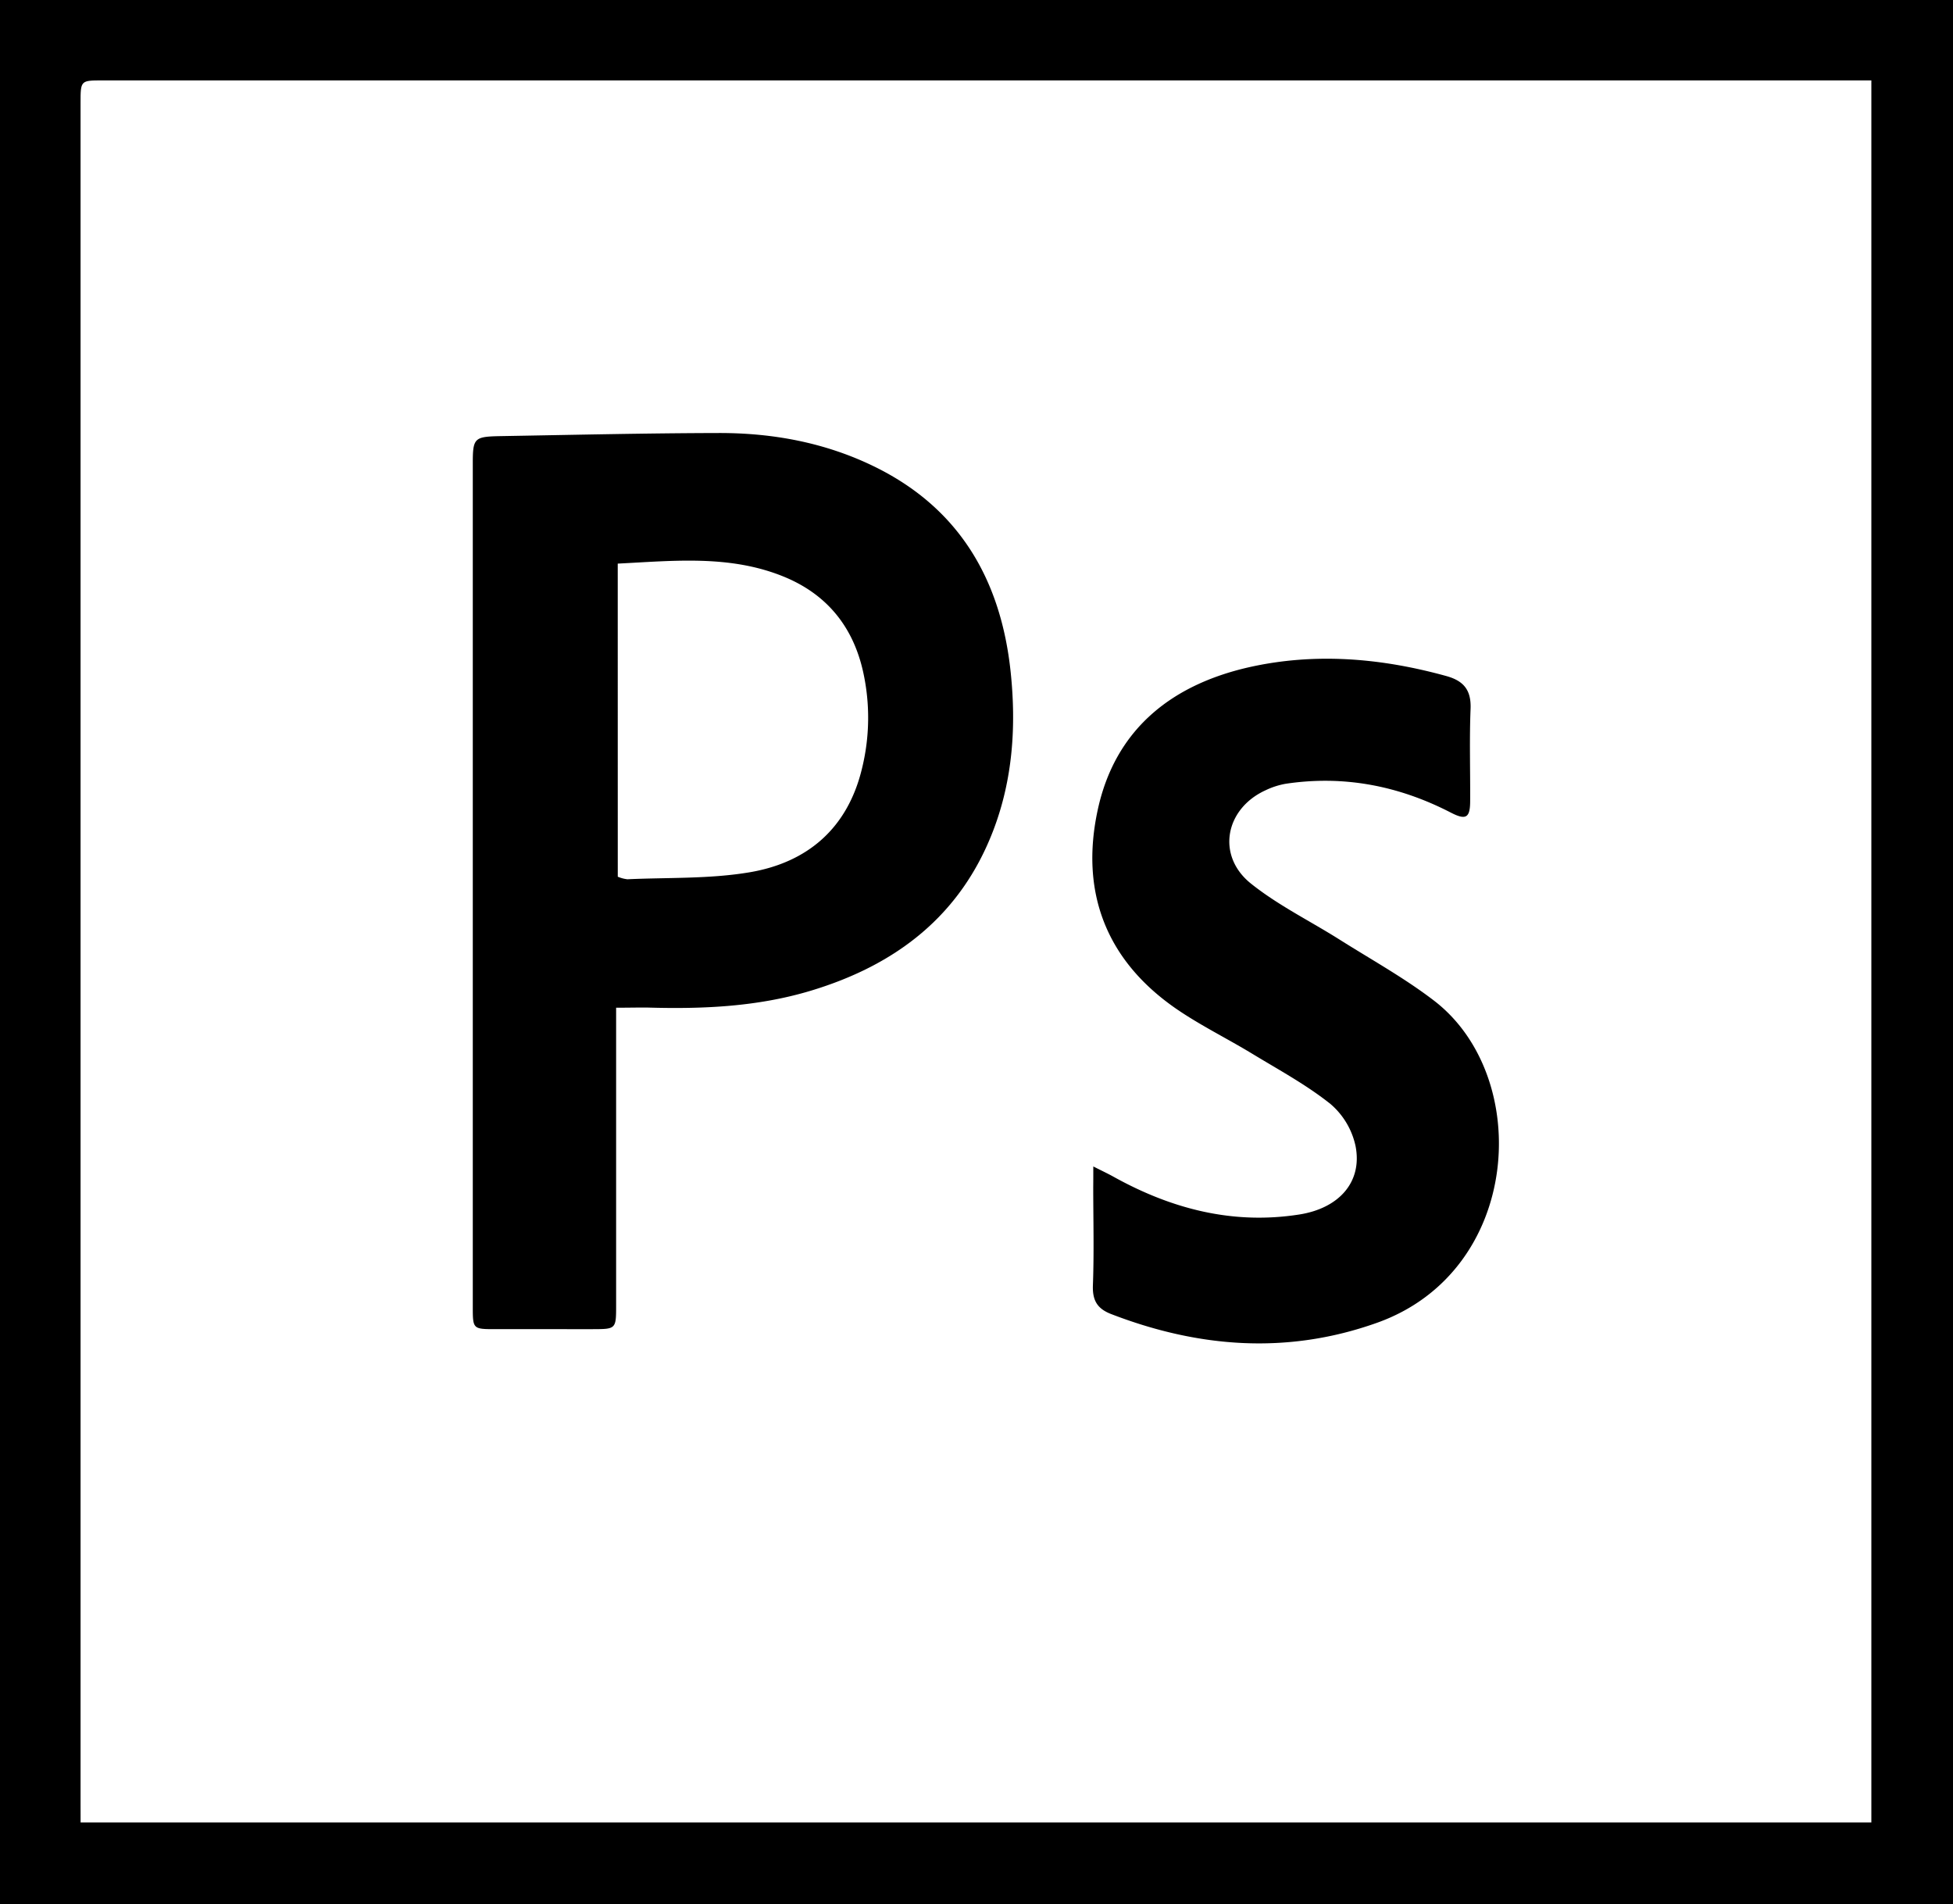 <svg xmlns="http://www.w3.org/2000/svg" viewBox="0 0 520.77 507.71"><title>photoshop</title><g id="Layer_2" data-name="Layer 2"><g id="prog"><g id="photoshop"><path d="M520.77,507.71H0V0H520.77ZM21.49,485.9H499V21.44h-5.47l-466.18,0c-5.86,0-5.87,0-5.87,6q0,226.52,0,453C21.49,482.19,21.49,483.9,21.49,485.9Z"/><path d="M164.29,268.68c0,2.42,0,4.29,0,6.17q0,36.54,0,73.08c0,6.41,0,6.44-6.23,6.45H132.21c-6.12,0-6.14,0-6.14-6q0-28.88,0-57.77,0-83.58,0-167.17c0-6.52.43-7,6.84-7.15,19.68-.34,39.35-.8,59-.84,14.29,0,28.18,2.59,41.12,8.89,22.84,11.12,33.9,30.34,36.47,54.89,1.5,14.34.57,28.57-4.65,42.2-8.72,22.77-26,35.91-48.73,42.74-14.15,4.25-28.68,4.89-43.31,4.47C170.17,268.61,167.57,268.68,164.29,268.68Zm.44-34.93a9.21,9.21,0,0,0,2.56.68c10.88-.5,21.93-.06,32.59-1.86,15.43-2.6,26.09-11.72,29.93-27.51a56.61,56.61,0,0,0,.33-26c-2.7-12.06-9.74-20.69-21.26-25.36-14.28-5.79-29.12-4.19-44.16-3.43Z"/><path d="M291.53,311c2.37,1.2,3.89,1.91,5.35,2.72,15.47,8.6,31.87,12.87,49.58,10.09,10.75-1.69,16.85-8.8,15-18.24a20.38,20.38,0,0,0-6.68-11.22c-6.44-5.13-13.82-9.12-20.9-13.42-6.72-4.08-13.84-7.56-20.29-12-18.7-12.93-25.61-31.12-20.88-53,4.63-21.42,19.6-33.29,40.2-38,17.65-4,35.33-2.5,52.76,2.32,4.67,1.29,6.66,3.78,6.46,8.77-.33,8.16-.06,16.34-.11,24.51,0,4.59-1.14,5.2-5.19,3.11-13.87-7.15-28.5-10-44-7.67a20.66,20.66,0,0,0-5.38,1.74c-10.8,4.94-13.15,17.44-3.91,24.85,7.21,5.78,15.7,9.94,23.57,14.9,8.48,5.36,17.34,10.25,25.27,16.33,26.5,20.33,23.43,72.1-15.16,85.88-23.84,8.51-47.53,6.71-70.92-2.31-3.63-1.4-5-3.53-4.88-7.56.33-8.74.1-17.5.09-26.26C291.53,315,291.53,313.5,291.53,311Z"/></g></g></g></svg>